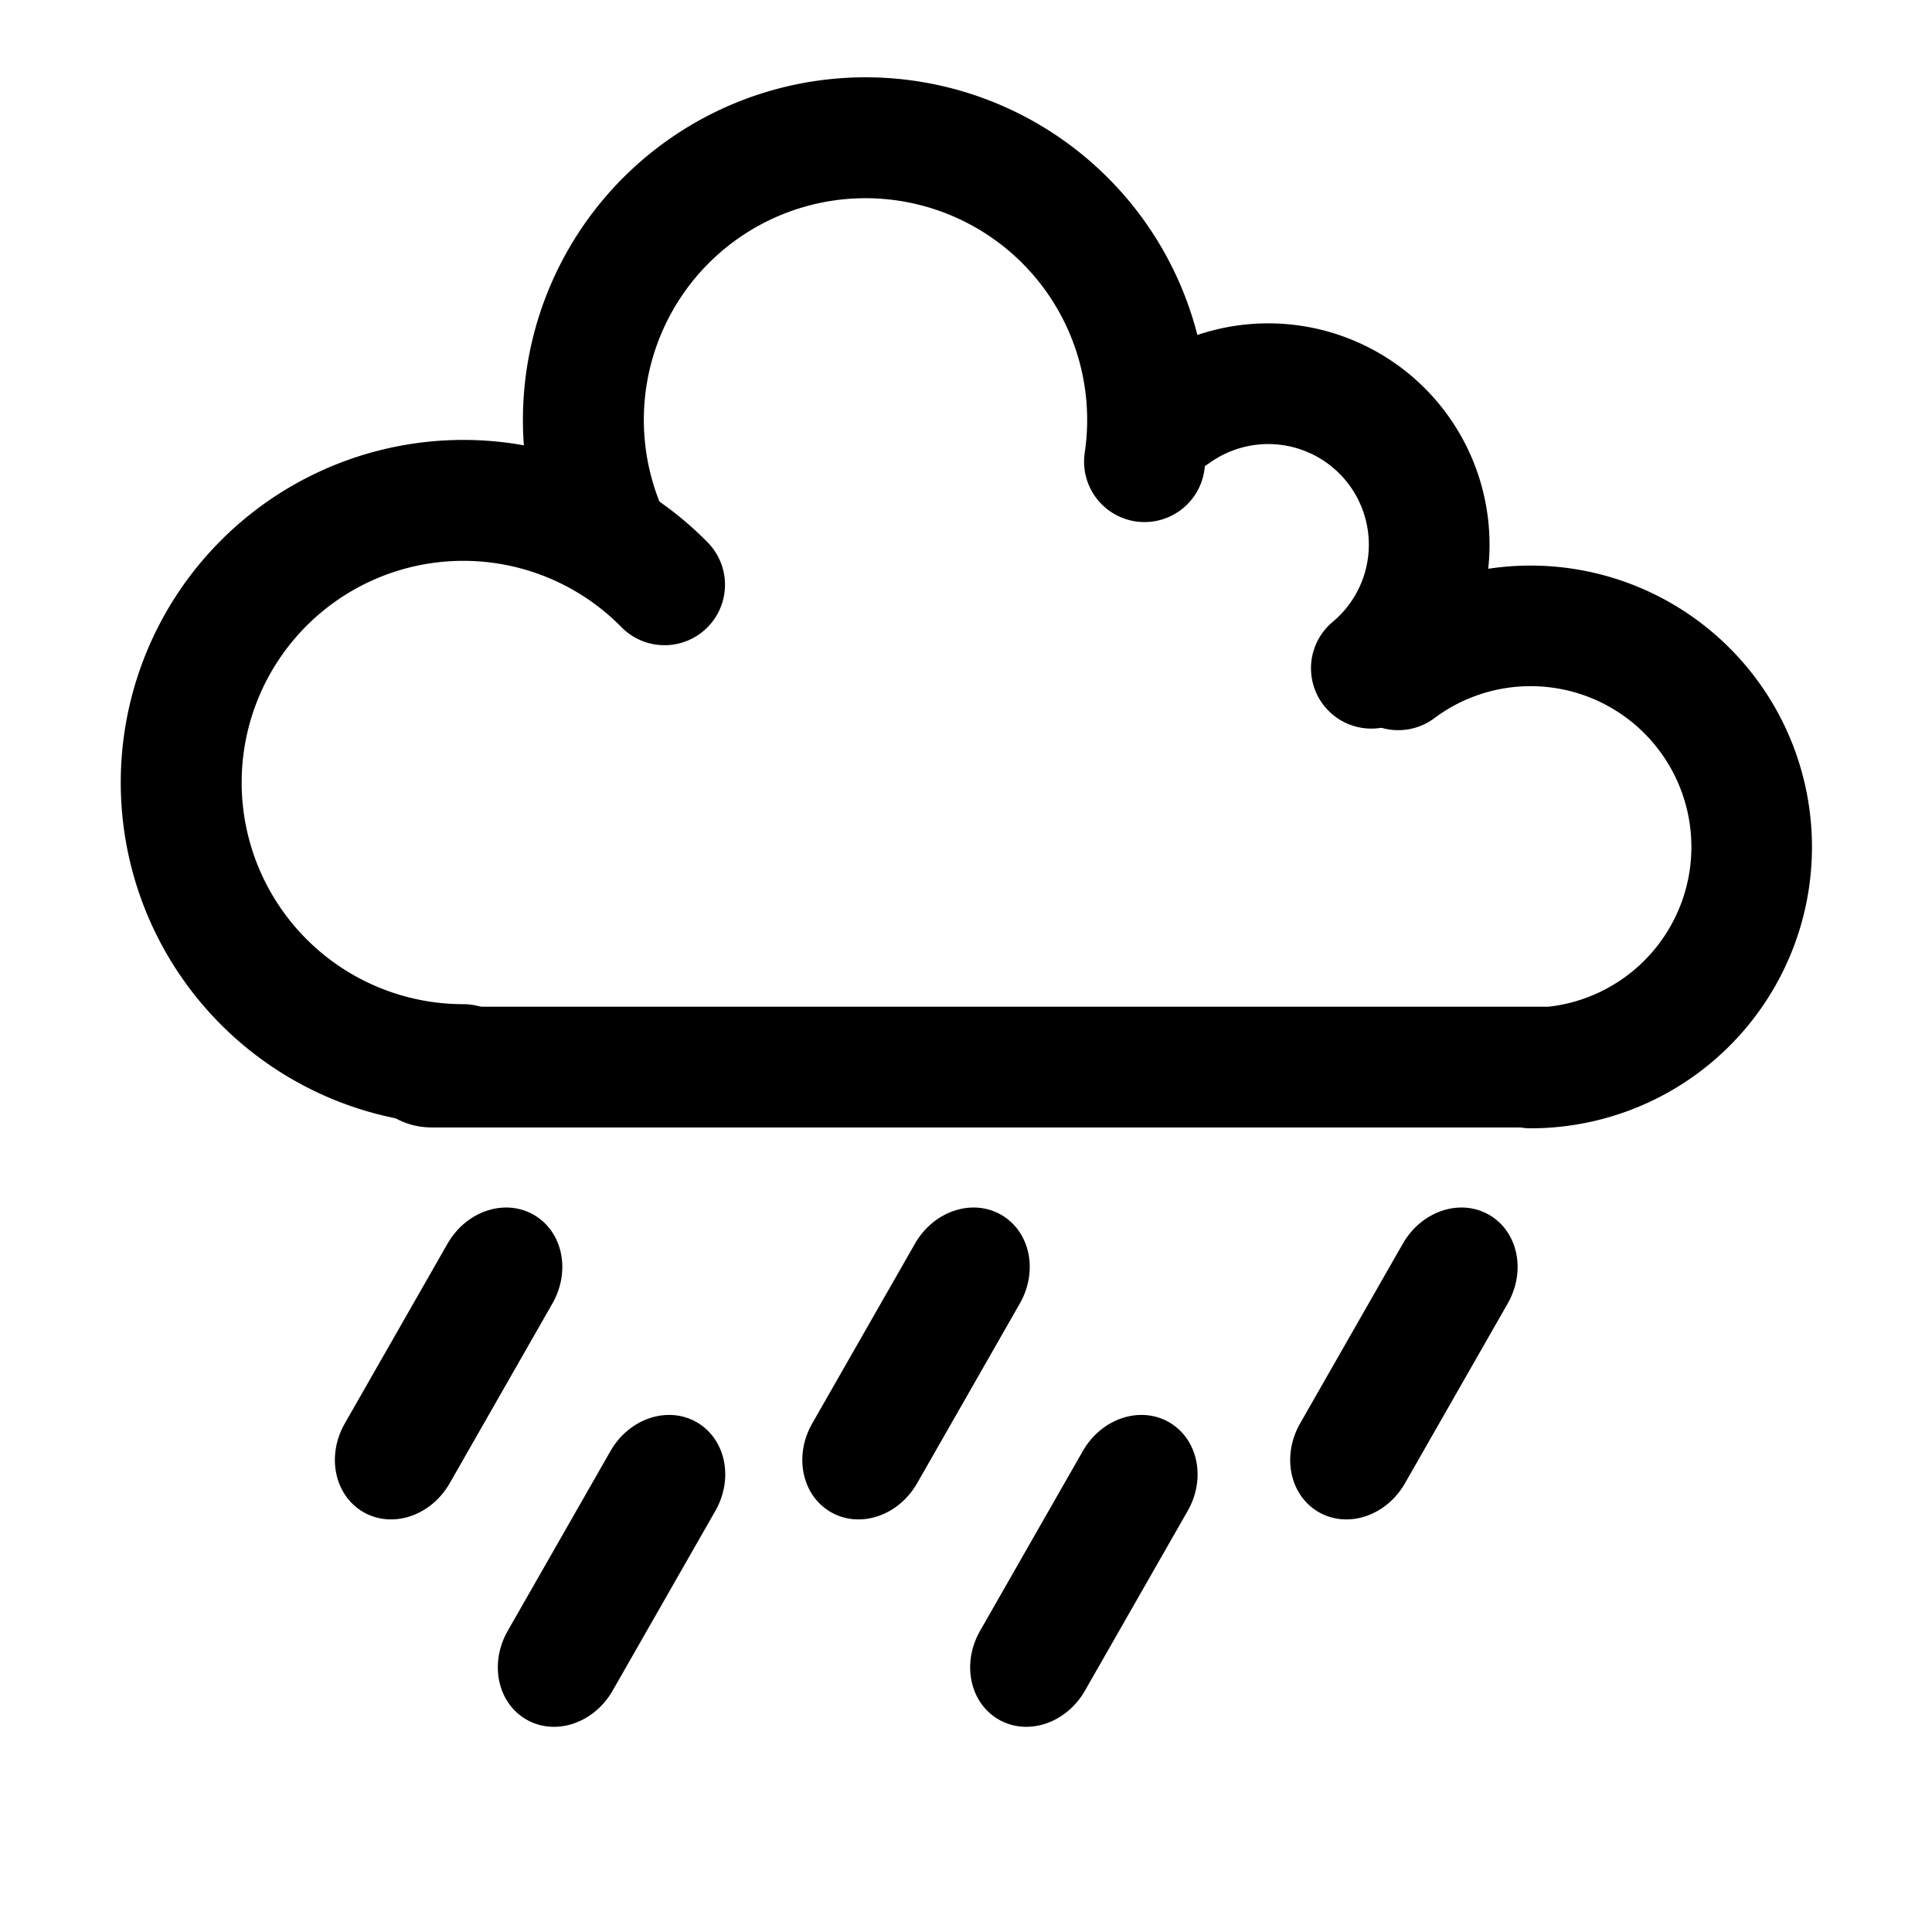 <?xml version="1.0" encoding="UTF-8" standalone="no"?>
<!-- Created with Inkscape (http://www.inkscape.org/) -->

<svg
   xmlns:dc="http://purl.org/dc/elements/1.1/"
   xmlns:cc="http://creativecommons.org/ns#"
   xmlns:rdf="http://www.w3.org/1999/02/22-rdf-syntax-ns#"
   xmlns:svg="http://www.w3.org/2000/svg"
   xmlns="http://www.w3.org/2000/svg"
   xmlns:sodipodi="http://sodipodi.sourceforge.net/DTD/sodipodi-0.dtd"
   xmlns:inkscape="http://www.inkscape.org/namespaces/inkscape"
   width="48"
   height="48"
   id="svg2"
   sodipodi:version="0.32"
   inkscape:version="0.46+devel r20974"
   sodipodi:docname="weather-showers-scattered.svg"
   inkscape:output_extension="org.inkscape.output.svg.inkscape"
   inkscape:export-filename="/home/hbons/Desktop/Intel/svn/moblin-ui-docs/in progress/draft visual UI/icons/icons.png"
   inkscape:export-xdpi="60.476192"
   inkscape:export-ydpi="60.476192"
   version="1.0">
  <sodipodi:namedview
     id="base"
     pagecolor="#ffffff"
     bordercolor="#dcdcdc"
     borderopacity="1"
     gridtolerance="10000"
     guidetolerance="10"
     objecttolerance="10"
     inkscape:pageopacity="0"
     inkscape:pageshadow="2"
     inkscape:zoom="8"
     inkscape:cx="33.938616"
     inkscape:cy="25.850591"
     inkscape:document-units="px"
     inkscape:current-layer="layer1"
     showgrid="true"
     inkscape:window-width="1278"
     inkscape:window-height="750"
     inkscape:window-x="0"
     inkscape:window-y="0"
     inkscape:snap-intersection-line-segments="false"
     inkscape:snap-bbox="true"
     inkscape:snap-nodes="false"
     inkscape:bbox-paths="true"
     inkscape:showpageshadow="false"
     showguides="false"
     inkscape:guide-bbox="true"
     inkscape:bbox-nodes="true"
     inkscape:snap-global="false">
    <inkscape:grid
       enabled="true"
       visible="true"
       id="grid4079"
       type="xygrid"
       empspacing="5" />
    <sodipodi:guide
       id="guide7317"
       position="566.053,854.147"
       orientation="1,0" />
  </sodipodi:namedview>
  <defs
     id="defs4">
    <inkscape:perspective
       sodipodi:type="inkscape:persp3d"
       inkscape:vp_x="0 : 24 : 1"
       inkscape:vp_y="0 : 1000 : 0"
       inkscape:vp_z="48 : 24 : 1"
       inkscape:persp3d-origin="24 : 16 : 1"
       id="perspective16" />
    <inkscape:perspective
       sodipodi:type="inkscape:persp3d"
       inkscape:vp_x="0 : 0.5 : 1"
       inkscape:vp_y="0 : 1000 : 0"
       inkscape:vp_z="1 : 0.5 : 1"
       inkscape:persp3d-origin="0.5 : 0.33333333 : 1"
       id="perspective2841" />
    <inkscape:perspective
       sodipodi:type="inkscape:persp3d"
       inkscape:vp_x="0 : 0.5 : 1"
       inkscape:vp_y="0 : 1000 : 0"
       inkscape:vp_z="1 : 0.5 : 1"
       inkscape:persp3d-origin="0.5 : 0.33333333 : 1"
       id="perspective2815" />
    <inkscape:perspective
       id="perspective3747"
       inkscape:persp3d-origin="24 : 16 : 1"
       inkscape:vp_z="48 : 24 : 1"
       inkscape:vp_y="0 : 1000 : 0"
       inkscape:vp_x="0 : 24 : 1"
       sodipodi:type="inkscape:persp3d" />
    <inkscape:perspective
       id="perspective3851"
       inkscape:persp3d-origin="24 : 16 : 1"
       inkscape:vp_z="48 : 24 : 1"
       inkscape:vp_y="0 : 1000 : 0"
       inkscape:vp_x="0 : 24 : 1"
       sodipodi:type="inkscape:persp3d" />
    <inkscape:perspective
       id="perspective20"
       inkscape:persp3d-origin="24 : 16 : 1"
       inkscape:vp_z="48 : 24 : 1"
       inkscape:vp_y="0 : 1000 : 0"
       inkscape:vp_x="0 : 24 : 1"
       sodipodi:type="inkscape:persp3d" />
    <inkscape:perspective
       id="perspective2832"
       inkscape:persp3d-origin="0.5 : 0.33333333 : 1"
       inkscape:vp_z="1 : 0.5 : 1"
       inkscape:vp_y="0 : 1000 : 0"
       inkscape:vp_x="0 : 0.5 : 1"
       sodipodi:type="inkscape:persp3d" />
    <inkscape:perspective
       id="perspective2787"
       inkscape:persp3d-origin="24 : 16 : 1"
       inkscape:vp_z="48 : 24 : 1"
       inkscape:vp_y="0 : 1000 : 0"
       inkscape:vp_x="0 : 24 : 1"
       sodipodi:type="inkscape:persp3d" />
    <inkscape:perspective
       id="perspective2847"
       inkscape:persp3d-origin="0.5 : 0.33333333 : 1"
       inkscape:vp_z="1 : 0.5 : 1"
       inkscape:vp_y="0 : 1000 : 0"
       inkscape:vp_x="0 : 0.5 : 1"
       sodipodi:type="inkscape:persp3d" />
  </defs>
  <g
     style="display:inline"
     id="layer1"
     inkscape:groupmode="layer"
     inkscape:label="Layer 1">
    <rect
       ry="1.685"
       rx="1.685"
       y="25.011"
       x="-40.019"
       height="3"
       width="30.982"
       id="rect6377"
       style="fill:#000000;fill-opacity:1;stroke:none;display:inline"
       transform="scale(-1,1)" />
    <path
       transform="matrix(0.174,0,0,-0.174,36,44.754)"
       d="m -11.088,161.792 a 22.981,22.981 0 0 1 -28.097,36.334"
       sodipodi:ry="22.98097"
       sodipodi:rx="22.98097"
       sodipodi:cy="179.43886"
       sodipodi:cx="-25.809397"
       id="path2805"
       style="fill:none;stroke:#000000;stroke-width:17.236;stroke-linecap:round;stroke-miterlimit:4;stroke-opacity:1;stroke-dasharray:none;stroke-dashoffset:0;display:inline"
       sodipodi:type="arc"
       sodipodi:start="5.4076297"
       sodipodi:end="8.4752529"
       sodipodi:open="true" />
    <path
       sodipodi:type="arc"
       style="fill:none;stroke:#000000;stroke-width:9.849;stroke-linecap:round;stroke-miterlimit:4;stroke-opacity:1;stroke-dasharray:none;stroke-dashoffset:0;display:inline"
       id="path2818"
       sodipodi:cx="-25.809397"
       sodipodi:cy="179.43886"
       sodipodi:rx="22.98097"
       sodipodi:ry="22.98097"
       d="M -3.081,176.041 A 22.981,22.981 0 1 1 -46.784,170.049"
       transform="matrix(0.305,0,0,-0.305,29.375,65.161)"
       sodipodi:start="6.1348033"
       sodipodi:end="9.8457038"
       sodipodi:open="true" />
    <path
       transform="matrix(0.305,0,0,-0.305,19.383,74.17)"
       d="M -9.419,195.548 A 22.981,22.981 0 1 1 -25.809,156.458"
       sodipodi:ry="22.98097"
       sodipodi:rx="22.98097"
       sodipodi:cy="179.43886"
       sodipodi:cx="-25.809397"
       id="path2820"
       style="fill:none;stroke:#000000;stroke-width:9.849;stroke-linecap:round;stroke-miterlimit:4;stroke-opacity:1;stroke-dasharray:none;stroke-dashoffset:0;display:inline"
       sodipodi:type="arc"
       sodipodi:start="0.77674484"
       sodipodi:end="4.712389"
       sodipodi:open="true" />
    <path
       sodipodi:type="arc"
       style="fill:none;stroke:#000000;stroke-width:12.535;stroke-linecap:round;stroke-miterlimit:4;stroke-opacity:1;stroke-dasharray:none;stroke-dashoffset:0;display:inline"
       id="path2822"
       sodipodi:cx="-25.809397"
       sodipodi:cy="179.43886"
       sodipodi:rx="22.98097"
       sodipodi:ry="22.98097"
       d="m -25.809,156.458 a 22.981,22.981 0 1 1 -13.759,41.388"
       transform="matrix(0.239,0,0,-0.239,44.196,63.928)"
       sodipodi:start="4.712389"
       sodipodi:end="8.4958693"
       sodipodi:open="true" />
    <path
       style="fill:#000000;fill-opacity:1;stroke:none;display:inline"
       d="m 34.903,36.857 2.551,-4.464 c 0.467,-0.809 0.263,-1.794 -0.456,-2.21 -0.72,-0.415 -1.675,-0.099 -2.142,0.71 l -2.551,4.464 c -0.467,0.809 -0.263,1.794 0.456,2.21 0.72,0.415 1.675,0.099 2.142,-0.71 z"
       id="path2829"
       sodipodi:nodetypes="ccsccsc" />
    <path
       sodipodi:nodetypes="ccsccsc"
       id="path2863"
       d="m 22.782,36.857 2.551,-4.464 c 0.467,-0.809 0.263,-1.794 -0.456,-2.21 -0.72,-0.415 -1.675,-0.099 -2.142,0.71 l -2.551,4.464 c -0.467,0.809 -0.263,1.794 0.456,2.21 0.72,0.415 1.675,0.099 2.142,-0.71 z"
       style="fill:#000000;fill-opacity:1;stroke:none;display:inline" />
    <path
       style="fill:#000000;fill-opacity:1;stroke:none;display:inline"
       d="m 11.169,36.857 2.551,-4.464 c 0.467,-0.809 0.263,-1.794 -0.456,-2.21 -0.72,-0.415 -1.675,-0.099 -2.142,0.71 l -2.551,4.464 c -0.467,0.809 -0.263,1.794 0.456,2.21 0.72,0.415 1.675,0.099 2.142,-0.71 z"
       id="path2865"
       sodipodi:nodetypes="ccsccsc" />
    <path
       sodipodi:nodetypes="ccsccsc"
       id="path2871"
       d="m 15.217,42.01 2.551,-4.464 c 0.467,-0.809 0.263,-1.794 -0.456,-2.21 -0.72,-0.415 -1.675,-0.099 -2.142,0.71 l -2.551,4.464 c -0.467,0.809 -0.263,1.794 0.456,2.21 0.72,0.415 1.675,0.099 2.142,-0.71 z"
       style="fill:#000000;fill-opacity:1;stroke:none;display:inline" />
    <path
       style="fill:#000000;fill-opacity:1;stroke:none;display:inline"
       d="m 26.952,42.01 2.551,-4.464 c 0.467,-0.809 0.263,-1.794 -0.456,-2.21 -0.72,-0.415 -1.675,-0.099 -2.142,0.71 l -2.551,4.464 c -0.467,0.809 -0.263,1.794 0.456,2.21 0.72,0.415 1.675,0.099 2.142,-0.71 z"
       id="path2873"
       sodipodi:nodetypes="ccsccsc" />
  </g>
</svg>
